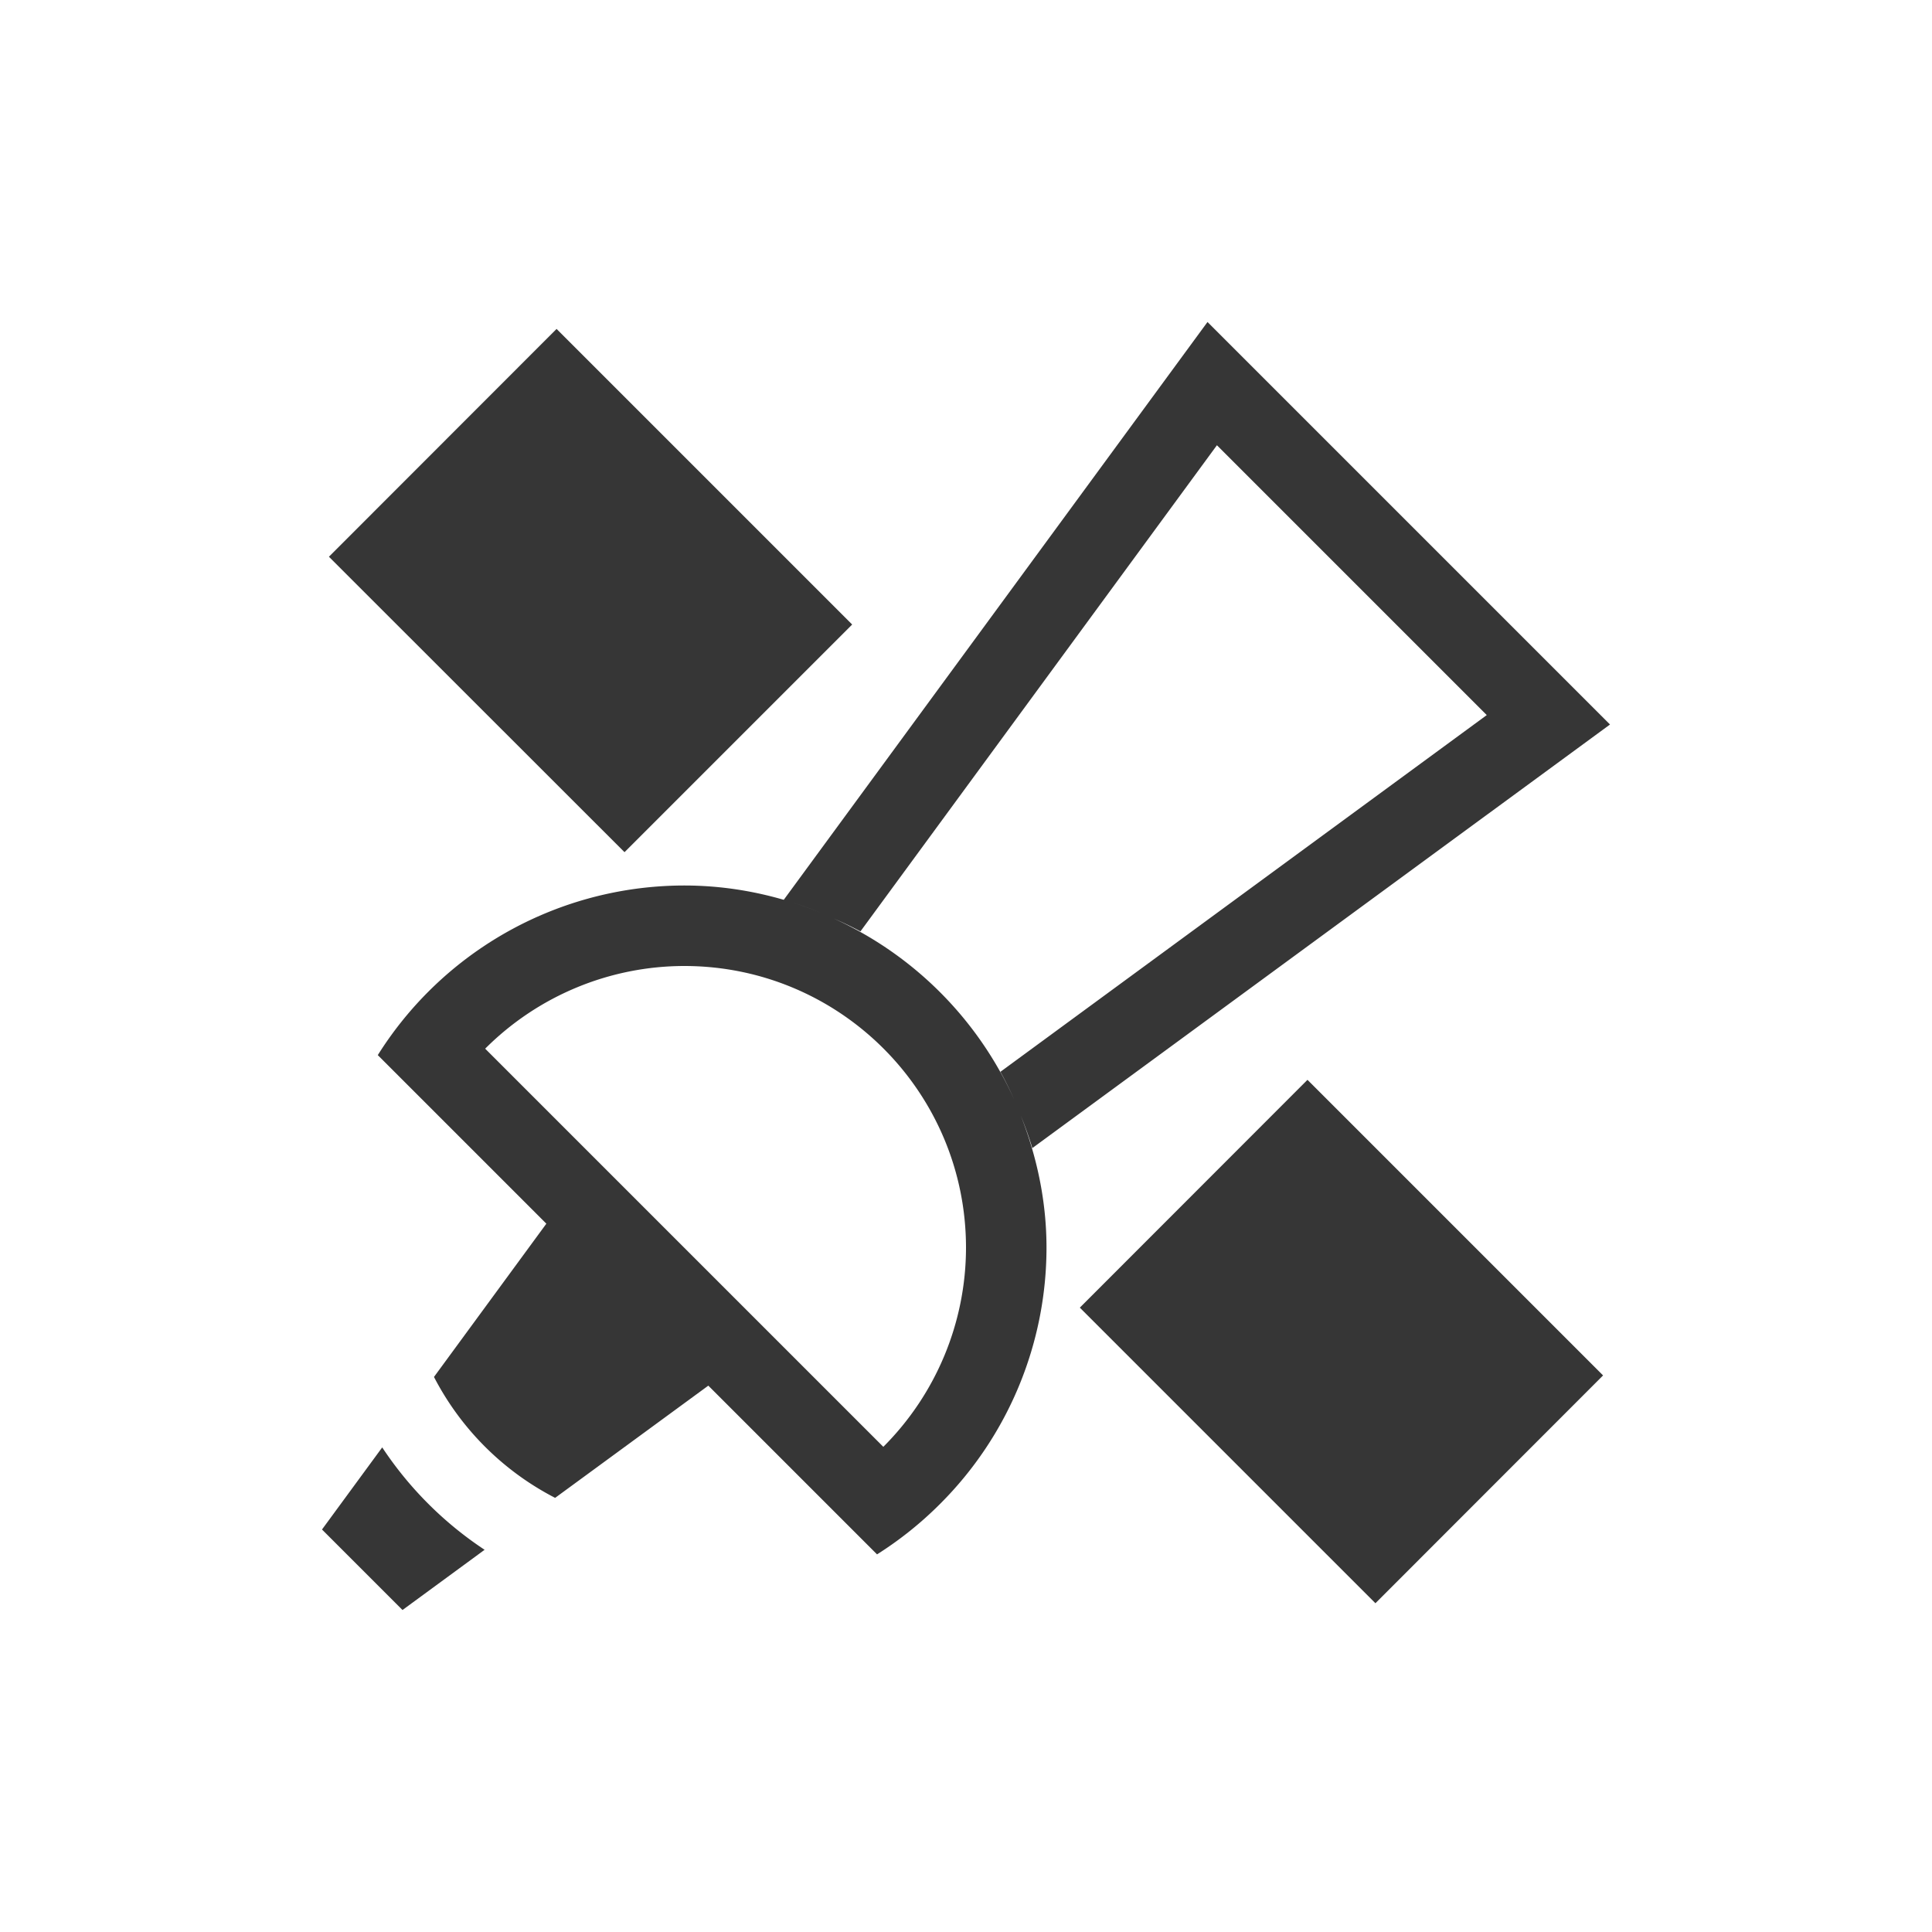 <svg xmlns="http://www.w3.org/2000/svg" viewBox="0 0 24 24">
  <defs id="defs3051">
    <style type="text/css" id="current-color-scheme">
      .ColorScheme-Text {
        color:#363636;
      }
      </style>
  </defs><g transform="translate(1,1)">
 <path 
     style="fill:currentColor;fill-opacity:1;stroke:none" 
     d="M 14 3 L 8.736 10.178 A 4.5 4.5 0 0 1 9.186 10.334 C 8.664 10.123 8.097 10 7.5 10 C 6.307 10.001 5.163 10.476 4.32 11.32 A 4.5 4.5 0 0 0 3.693 12.107 L 5.787 14.201 L 4.391 16.105 A 3.5 3.5 0 0 0 5.896 17.607 L 7.799 16.213 L 9.895 18.309 A 4.5 4.5 0 0 0 10.68 17.68 C 11.524 16.837 11.999 15.693 12 14.5 C 12 13.919 11.88 13.367 11.68 12.857 A 4.5 4.5 0 0 1 11.824 13.262 L 19 8 L 14 3 z M 5.914 3.086 L 3.086 5.916 L 6.758 9.586 L 9.586 6.758 L 5.914 3.086 z M 14.117 4.531 L 17.469 7.883 L 11.428 12.314 A 4.5 4.5 0 0 1 11.6 12.662 C 11.151 11.664 10.353 10.863 9.357 10.41 A 4.5 4.5 0 0 1 9.689 10.57 L 14.117 4.531 z M 7.5 11 C 9.433 11 11 12.567 11 14.5 C 10.999 15.428 10.629 16.317 9.973 16.973 L 5.027 12.027 C 5.683 11.371 6.572 11.001 7.5 11 z M 15.242 12.414 L 12.414 15.244 L 16.086 18.916 L 18.914 16.086 L 15.242 12.414 z M 3.748 16.98 L 3 18 L 4 19 L 5.02 18.252 A 4.5 4.5 0 0 1 3.748 16.98 z "
     class="ColorScheme-Text"
     />
</g></svg>
